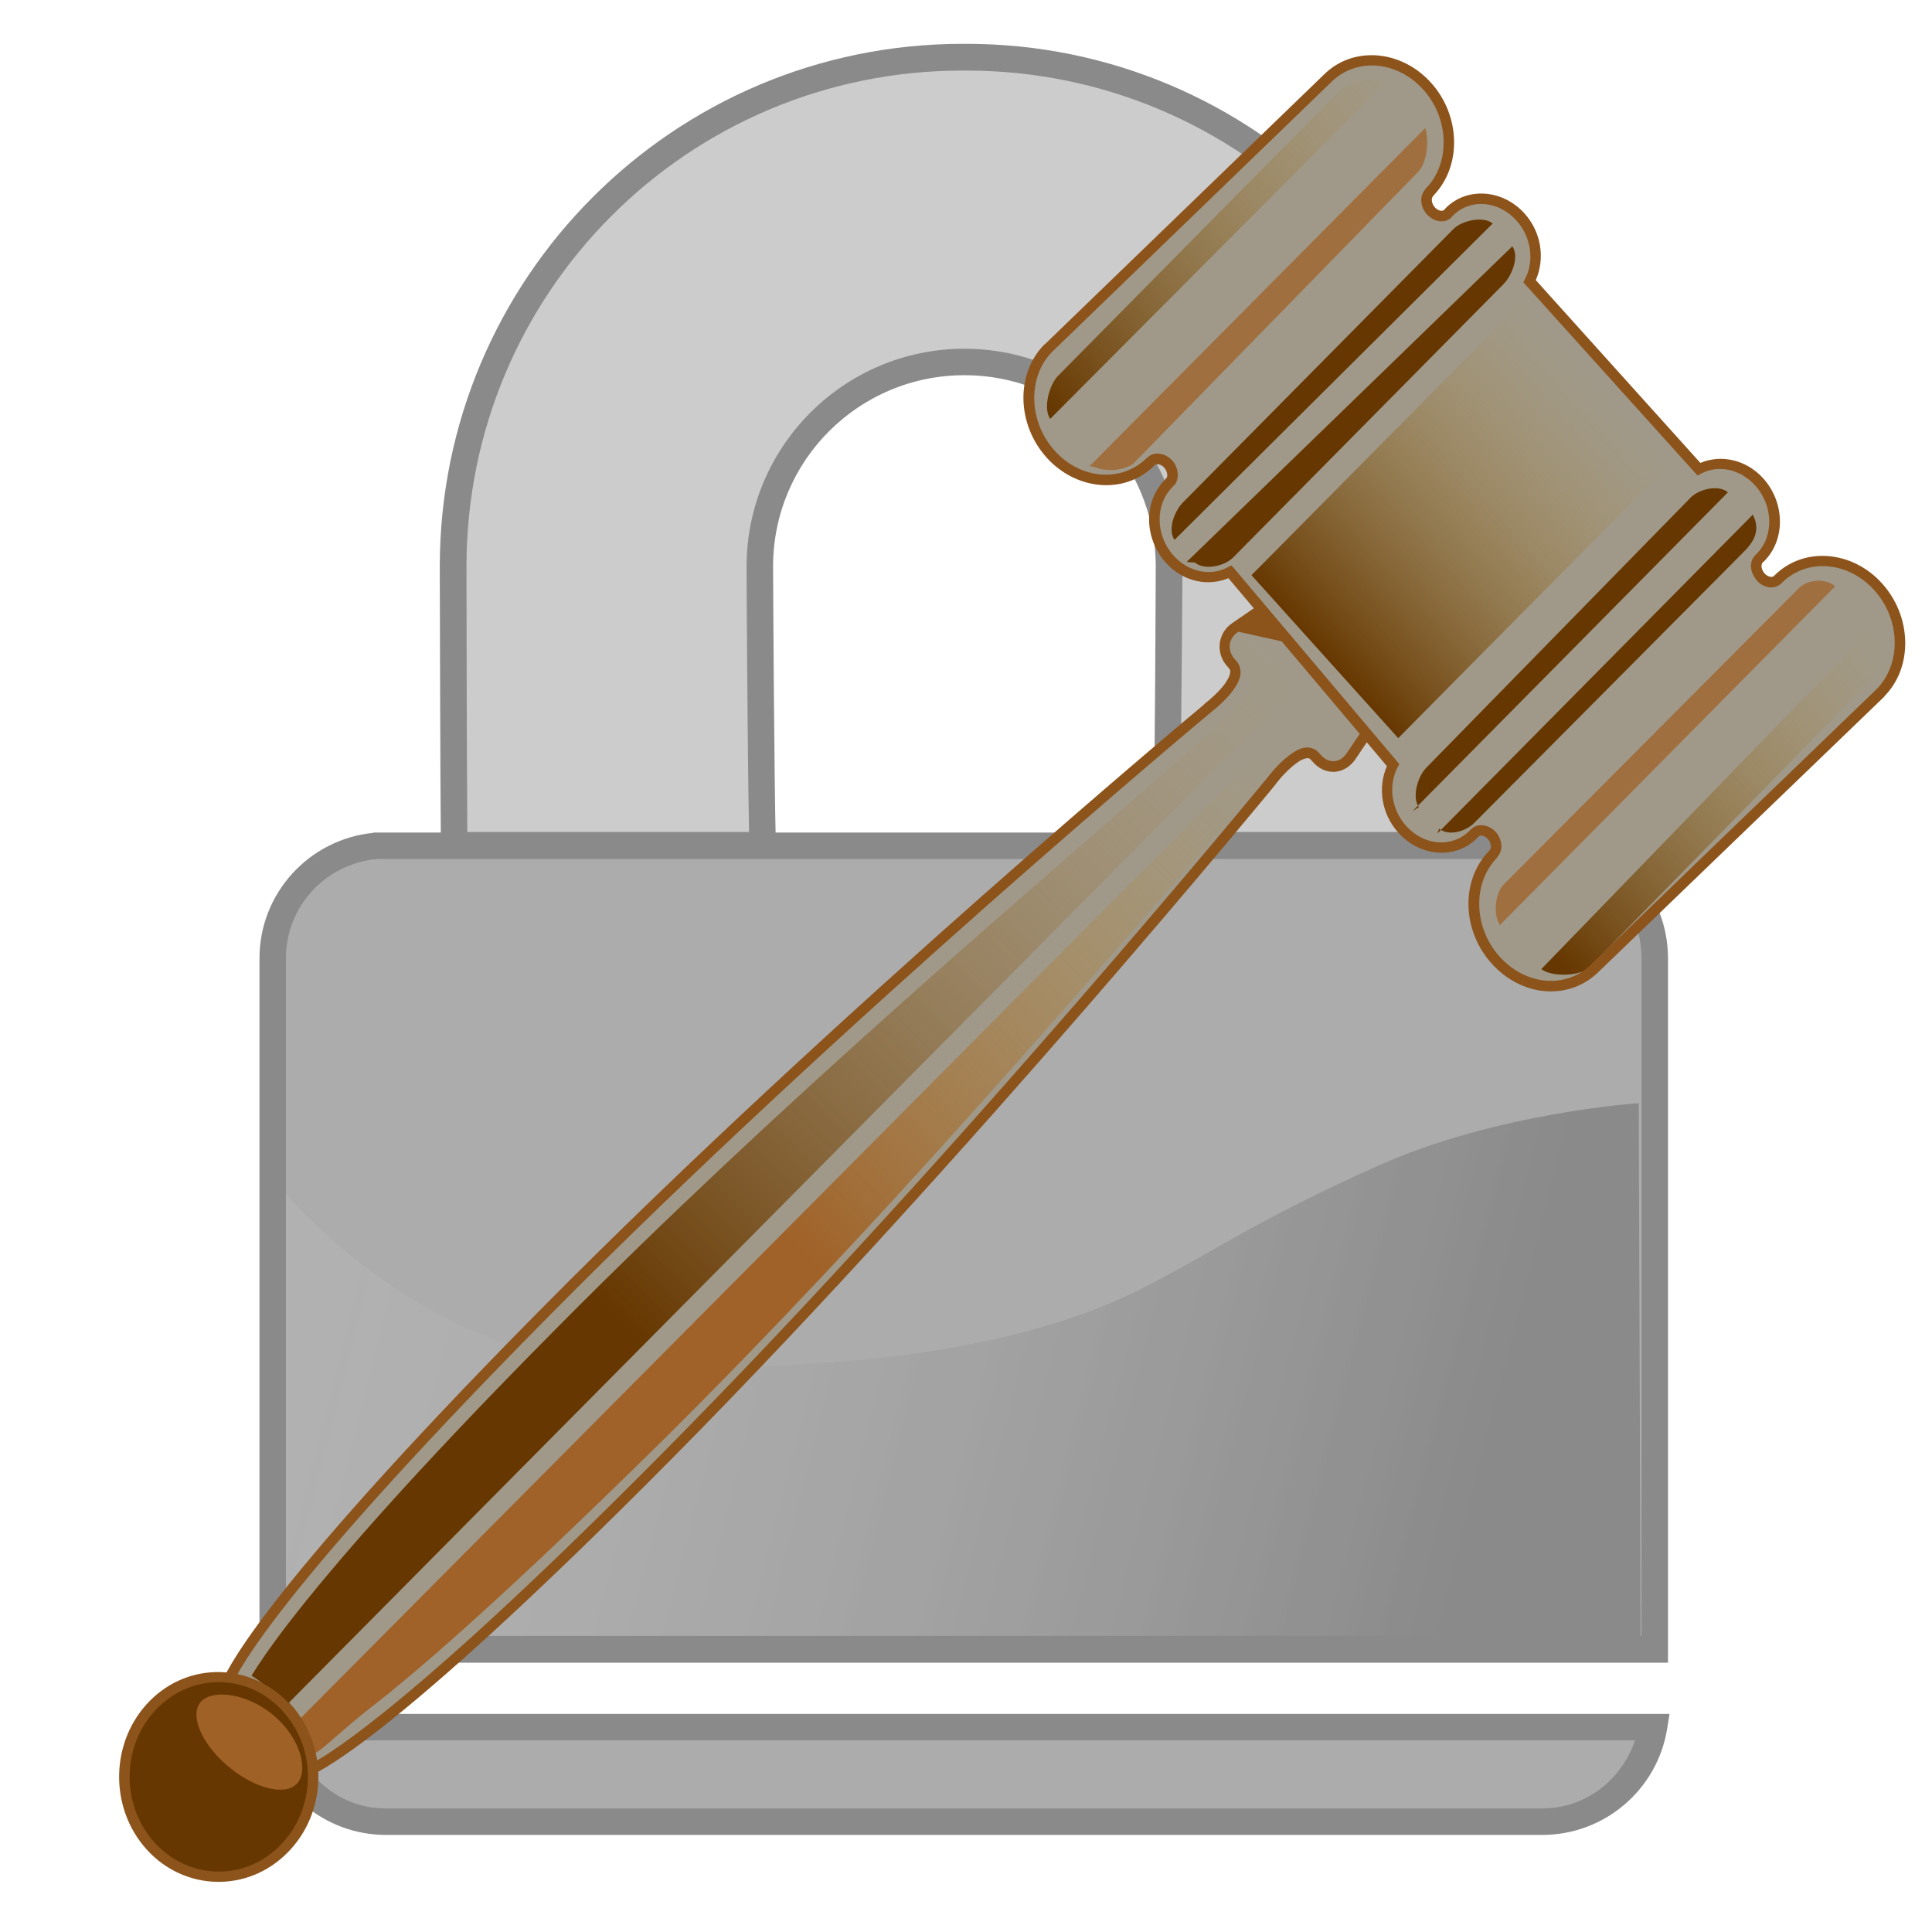 <?xml version="1.0" encoding="UTF-8" standalone="no"?>
<svg id="svg2" xmlns:rdf="http://www.w3.org/1999/02/22-rdf-syntax-ns#" xmlns="http://www.w3.org/2000/svg" y="0px" xml:space="preserve" height="219" width="219" version="1.1" enable-background="new -0.101 -0.937 209 202" x="0px" xmlns:cc="http://creativecommons.org/ns#" xmlns:xlink="http://www.w3.org/1999/xlink" viewBox="-0.101 -0.937 219 219" xmlns:dc="http://purl.org/dc/elements/1.1/">
<defs id="defs6"><filter id="filter3844"><feGaussianBlur id="feGaussianBlur9" stdDeviation="0.924"/></filter><linearGradient id="linearGradient3853" y2="146" gradientUnits="userSpaceOnUse" x2="-9.68" gradientTransform="translate(0.313,-0.937)" y1="214" x1="247"><stop id="stop12" stop-color="#151212" offset="0"/><stop id="stop14" stop-color="#eae7e7" stop-opacity="0.409" offset="1"/></linearGradient><linearGradient id="linearGradient3032" y2="212" gradientUnits="userSpaceOnUse" x2="-80.9" gradientTransform="matrix(-1.147,0.182,0.172,1.214,14.193,-170.341)" y1="267" x1="-11.3"><stop id="stop15-2" stop-color="#663700" offset="0"/><stop id="stop17-4" stop-color="#b49664" stop-opacity="0" offset="1"/></linearGradient><linearGradient id="linearGradient3028" y2="221" gradientUnits="userSpaceOnUse" x2="-79.4" gradientTransform="matrix(-1.147,0.182,0.172,1.214,15.353,-168.051)" y1="259" x1="-27.5"><stop id="stop20-8" stop-color="#a06127" offset="0"/><stop id="stop22-8" stop-color="#b4964e" stop-opacity="0" offset="1"/></linearGradient><linearGradient id="linearGradient3021" y2="220" gradientUnits="userSpaceOnUse" x2="-139" gradientTransform="matrix(-1.147,0.182,0.172,1.214,15.353,-170.051)" y1="245" x1="-104"><stop id="stop25-9" stop-color="#663700" offset="0"/><stop id="stop27-4" stop-color="#b4964e" stop-opacity="0" offset="1"/></linearGradient><linearGradient id="linearGradient3016" y2="161" gradientUnits="userSpaceOnUse" x2="-102" gradientTransform="matrix(-1.147,0.182,0.172,1.214,15.353,-170.051)" y1="187" x1="-62.2"><stop id="stop30-4" stop-color="#663700" offset="0"/><stop id="stop32-0" stop-color="#b4964e" stop-opacity="0" offset="1"/></linearGradient><linearGradient id="linearGradient3012" y2="-224" gradientUnits="userSpaceOnUse" x2="-16.4" gradientTransform="matrix(1.193,0,0,1.196,125.446,108.917)" y1="-224" x1="-52.9"><stop id="stop35-1" stop-color="#663700" offset="0"/><stop id="stop37-7" stop-color="#b4964e" stop-opacity="0" offset="1"/></linearGradient></defs>
<path style="color:#000000;enable-background:accumulate;" fill="#acacac" stroke-miterlimit="4" d="m42.51,94.929c-6.578,0.577-11.7,6.076-11.7,12.754v78.333h156.67v-78.333c0-6.729-5.122-12.202-11.7-12.754h-133.57zm-11.499,99.925c1.014,6.076,6.277,10.695,12.654,10.695h131.06c6.377,0,11.65-4.605,12.654-10.695h-156.66z" fill-rule="evenodd"/><path id="path54" d="m109.02,5.549c-31.986,0-57.745,25.91-57.745,57.745,0,1.25,0.036,23.349,0.11,31.584h34.945c-0.202-8.234-0.303-30.328-0.303-31.583,0-12.804,10.394-23.199,23.199-23.199,12.804,0,23.199,10.394,23.199,23.199,0,1.275-0.101,23.349-0.298,31.584h34.949c0.073-8.235,0.11-30.329,0.11-31.584,0-31.986-25.91-57.745-57.745-57.745z" fill-rule="evenodd" stroke-miterlimit="4" fill="#CCC"/><path id="path58" opacity="0.473" d="m-22.6,146s29.7,33.9,70.8,36.5c41.1,2.54,90.8-0.418,123-16.5,16.5-8.15,25-14.4,52.6-26.3,26.9-11.6,58.9-13.6,58.9-13.6l0.424,118-306,0.424v-98.8z" transform="matrix(0.502,0,0,0.522,43.74,58.289)" filter="url(#filter3844)" fill="url(#linearGradient3853)"/><path id="path2909" fill-rule="evenodd" style="block-progression:tb;color:#000000;direction:ltr;text-indent:0;text-align:start;enable-background:accumulate;text-transform:none;" fill="#8a8a8a" d="m109.03,4.031c-32.799,0-59.281,26.602-59.281,59.25,0,1.28,0.051,23.37,0.125,31.625v1.469h1.5,34.969,1.531l-0.031-1.531c-0.201-8.181-0.312-30.388-0.312-31.562,0-11.989,9.698-21.688,21.688-21.688,11.989,0,21.688,9.698,21.688,21.688,0,1.196-0.086,23.379-0.281,31.562l-0.031,1.531h1.531,34.938,1.5l0.031-1.469c0.073-8.255,0.094-30.34,0.094-31.625,0-32.799-26.602-59.25-59.25-59.25h-0.406zm0,3.031,0.406,0c31.023,0,56.25,25.046,56.25,56.219,0,1.168-0.059,21.085-0.125,30.094h-31.938c0.179-9.071,0.312-28.804,0.312-30.094,0-13.62-11.099-24.688-24.719-24.688s-24.688,11.068-24.688,24.688c0,1.272,0.097,21.02,0.281,30.094h-31.938c-0.067-9.009-0.094-28.931-0.094-30.094,0-31.023,25.078-56.219,56.25-56.219z"/><path id="path3687" fill-rule="evenodd" style="block-progression:tb;color:#000000;direction:ltr;text-indent:0;text-align:start;enable-background:accumulate;text-transform:none;" fill="#8a8a8a" d="m42.219,93.438,0,0.031c-7.262,0.72-12.907,6.821-12.907,14.221v78.344,1.5h1.5,156.66,1.5v-1.5-78.344c0-7.493-5.723-13.634-13.062-14.25h-0.062-0.062-133.28-0.125-0.156zm0.438,3,133,0c5.816,0.488,10.312,5.286,10.312,11.25v76.812h-153.66v-76.812c0-5.908,4.528-10.739,10.344-11.25z"/><path id="path56" fill-rule="evenodd" style="block-progression:tb;color:#000000;direction:ltr;text-indent:0;text-align:start;enable-background:accumulate;text-transform:none;" fill="#8a8a8a" d="m29.243,193.34,0.281,1.75c1.132,6.783,7.017,11.969,14.125,11.969h131.06c7.106,0,13.034-5.163,14.156-11.969l0.281-1.75h-1.781-156.34-1.781zm3.906,3,152.09,0c-1.524,4.447-5.543,7.719-10.531,7.719h-131.06c-4.986,0-8.976-3.276-10.5-7.719z"/><path id="path48-5" style="color:#000000;enable-background:accumulate;" fill-rule="nonzero" fill="#a09989" d="m31.274,193.89c-2.711-3.005-5.538-4.202-5.538-4.202s2.838-8.379,35.997-41.893c33.23-33.6,74.996-68.405,74.996-68.405,1.731-1.356,4.05-3.713,2.908-4.971l-0.182-0.204c-1.143-1.27-0.938-3.09,0.455-4.031l5.884-4.018,11.307,12.58-4.061,6.034c-0.959,1.429-2.688,1.563-3.83,0.289l-0.292-0.321c-1.143-1.27-3.507,1.041-4.869,2.809,0,0-34.843,42.504-68.071,76.092s-41.189,36.153-41.189,36.153-0.825-2.858-3.53-5.863z"/><path id="path3733" style="direction:ltr;enable-background:accumulate;block-progression:tb;text-indent:0;color:#000000;text-transform:none;text-align:start;" fill-rule="nonzero" fill="#8c531b" d="m157.86,78.694-0.312-0.344-11.312-12.594-0.344-0.375-0.438,0.281-5.875,4.031c-1.666,1.125-1.919,3.399-0.562,4.906l0.188,0.219c0.156,0.171,0.183,0.305,0.125,0.594-0.058,0.289-0.265,0.708-0.562,1.125-0.595,0.834-1.571,1.721-2.406,2.375v0.031s-41.804,34.818-75.062,68.438c-16.591,16.769-25.592,27.25-30.469,33.562-2.438,3.156-3.825,5.258-4.625,6.594-0.8,1.335-1.031,1.938-1.031,1.938l-0.188,0.531,0.531,0.219s2.525,1.151,5.062,3.844l0.031,0.031,0.219,0.25c2.62,2.91,3.375,5.625,3.375,5.625l0.188,0.594,0.594-0.188s0.582-0.218,1.875-1,3.351-2.162,6.438-4.594c6.173-4.863,16.468-13.913,33.094-30.719,33.258-33.619,68.125-76.125,68.125-76.125v-0.031c0.653-0.839,1.586-1.815,2.404-2.394,0.409-0.289,0.772-0.458,1.031-0.5,0.259-0.042,0.374-0.018,0.531,0.156l0.281,0.312c0.678,0.756,1.581,1.13,2.469,1.062,0.888-0.068,1.746-0.592,2.312-1.438l4.062-6.031,0.25-0.375zm-1.5,0.125-3.812,5.625c-0.392,0.584-0.904,0.868-1.406,0.906-0.502,0.038-1.036-0.17-1.5-0.688l-0.281-0.312c-0.414-0.46-1.046-0.62-1.594-0.531-0.548,0.089-1.036,0.368-1.531,0.719-0.99,0.701-1.95,1.739-2.656,2.656,0,0-34.834,42.474-68.031,76.031-16.602,16.782-26.885,25.808-33,30.625-3.057,2.408-5.075,3.783-6.312,4.531-0.879,0.531-0.965,0.514-1.156,0.594-0.266-0.759-1.072-2.695-3.156-5.125l0.031-0.094-0.219-0.281c-2.362-2.618-4.476-3.69-5.188-4.031,0.078-0.188,0.087-0.331,0.656-1.281,0.769-1.283,2.146-3.372,4.562-6.5,4.832-6.255,13.838-16.723,30.406-33.469,33.197-33.557,74.938-68.344,74.938-68.344,0.896-0.702,1.913-1.627,2.625-2.625,0.356-0.499,0.64-1.013,0.75-1.562,0.108-0.54-0.009-1.17-0.406-1.625-0.007-0.008,0.007-0.023,0-0.031l-0.188-0.188c-0.93-1.033-0.776-2.369,0.344-3.125v-0.031l23.77,5.28,10.656,11.874z"/><path id="path46-5" fill="#663700" d="m32.434,192.67c4.084,4.531,3.923,11.701-0.36,16-4.269,4.324-11.041,4.141-15.114-0.377-4.084-4.531-3.911-11.701,0.354-16,4.28-4.311,11.053-4.153,15.114,0.379z"/><path id="path50-1" fill="url(#linearGradient3032)" d="m32.424,192.38c-1.454-1.563-2.896-2.663-4.015-3.371,0.751-1.234,2.077-3.212,4.35-6.156,4.788-6.18,13.73-16.611,30.343-33.344,24.806-25.038,50.995-47.268,66.571-60.947,4.938-4.336,7.995-6.974,8.295-7.218,0.181-0.145,0.351-0.296,0.51-0.457,1.069-1.076,3.277-2.98,3.3-4.128,0.024-1.143-0.397-2.296-1.2-3.188l-0.183-0.204c-0.249-0.282-0.309-0.52-0.309-0.728,0.006-0.205,0.072-0.404,0.283-0.622,0.058-0.058,0.119-0.113,0.201-0.164l4.808-3.278,4.626,5.13-117.69,118.7z"/><path id="path52-7" fill="#a06127" d="m33.532,201.27c-1.384,1.424-4.921,0.481-7.904-2.098-2.983-2.579-4.296-5.831-2.914-7.251,1.372-1.419,5.328-0.904,8.311,1.679,2.983,2.583,3.889,6.249,2.51,7.681z"/><path id="path54-1" opacity="0.98" fill="url(#linearGradient3028)" d="m33.584,194.67c1.327,1.771,1.477,1.881,2.088,3.102,1.2-0.727,3.277-2.846,6.184-5.093,6.103-4.715,16.383-13.802,33.112-30.29,25.036-24.794,47.419-51.176,61.264-66.932,4.361-4.983,7.015-8.061,7.28-8.354,0.147-0.183,0.298-0.355,0.46-0.514,1.074-1.071,3-3.298,4.073-3.249,1.081,0.037,2.146,0.547,2.93,1.441l0.181,0.204c0.25,0.28,0.474,0.358,0.669,0.368,0.193,0.005,0.385-0.054,0.603-0.264,0.056-0.057,0.113-0.12,0.166-0.203l3.376-4.903-4.062-4.824-118.83,119.57z"/><path id="path60-1" fill="#a09989" d="m150.34,7.989c3.046-3.078,8.134-2.699,11.33,0.851,3.161,3.505,3.3,8.867,0.323,11.957l-0.103,0.113c-0.468,0.471-0.376,1.417,0.201,2.052,0.577,0.64,1.431,0.783,1.915,0.318l0.185-0.187c2.181-2.199,5.792-1.942,8.053,0.564,1.881,2.089,2.25,5.093,1.059,7.316l19.152,21.253c2.146-1.151,4.961-0.628,6.853,1.466,2.261,2.516,2.331,6.339,0.151,8.55l-0.209,0.209c-0.436,0.46-0.343,1.368,0.234,2.015,0.578,0.638,1.454,0.782,1.927,0.308l0.093-0.094c3.07-3.018,8.123-2.615,11.284,0.9,3.196,3.542,3.311,8.928,0.264,12.018l-32.305,31.145c-1.5,1.514-3.53,2.247-5.699,2.064-2.1-0.187-4.096-1.218-5.619-2.907-3.161-3.505-3.311-8.867-0.324-11.957l0.09-0.1c0.48-0.48,0.383-1.417-0.19-2.064-0.579-0.64-1.431-0.783-1.915-0.316l-0.187,0.187c-2.181,2.199-5.792,1.942-8.053-0.566-1.892-2.089-2.25-5.093-1.058-7.316l-18.46-21.858c-2.158,1.154-4.973,0.628-6.853-1.466-2.261-2.516-2.331-6.339-0.15-8.55l0.208-0.209c0.437-0.462,0.344-1.38-0.231-2.015-0.579-0.64-1.465-0.783-1.927-0.311l-0.094,0.092c-3.069,3.017-8.122,2.614-11.284-0.896-3.196-3.542-3.323-8.941-0.269-12.018l31.61-30.543z"/><path id="path62-5" fill="#663700" d="m160.73,90.554c-0.826-1.179-0.088-3.518,0.827-4.446l29.998-30.656c0.918-0.927,3.138-1.503,4.211-0.579l-35.766,36.153z"/><path id="path64-2" fill="#663700" d="m163.04,92.997c1.083,0.895,3.023,0.299,3.946-0.628l29.997-30.168c0.877-0.926,2.838-2.418,1.604-4.8l-35.766,36.153z"/><path id="path66-7" opacity="0.75" fill="#a06127" d="m169.96,103.99c-0.87-1.246-0.572-3.689,0.398-4.678l33.459-33.585c0.97-0.976,2.977-1.181,4.107-0.204l-37.958,38.351z"/><path id="path68-6" fill="url(#linearGradient3021)" d="m174.57,108.88c1.131,0.973,4.488,0.84,5.446-0.136l32.189-32.852c0.969-0.976,1.696-4.91,0.468-6.29l-38.074,39.329z"/><path id="path70-1" fill="#663700" d="m133.04,60.264c-0.821-1.179,0.011-3.298,0.93-4.226l30.69-31.023c0.917-0.927,3.334-1.514,4.442-0.618l-36.112,35.909z"/><path id="path72-4" fill="#663700" d="m135.35,62.829c1.076,0.926,3.369,0.39,4.292-0.537l30.689-31.024c0.92-0.925,1.823-3.115,0.997-4.287l-36.92,35.787z"/><path id="path74-2" fill="url(#linearGradient3016)" d="m118.96,46.584c-0.869-1.246-0.103-3.933,0.863-4.91l31.96-32.366c0.972-0.977,3.958-1.82,5.088-0.838l-37.958,38.107z"/><path id="path76" opacity="0.75" fill="#a06127" d="m123.8,51.958c1.558,0.652,3.438,0.437,4.534-0.303l32.309-33.099c0.985-0.995,1.281-3.469,0.83-4.995l-38.074,38.351z"/><rect id="rect78" transform="matrix(0.704,-0.711,-0.669,-0.743,0,0)" height="24.863" width="43.543" y="-171.08" x="62.416" fill="url(#linearGradient3012)"/><path id="path3727" style="direction:ltr;enable-background:accumulate;block-progression:tb;text-indent:0;color:#000000;text-transform:none;text-align:start;" fill-rule="nonzero" fill="#8c531b" d="m215.86,71.756c-0.049-2.321-0.929-4.683-2.625-6.562-3.357-3.733-8.835-4.202-12.156-0.938l-0.094,0.094c-0.085,0.085-0.205,0.126-0.406,0.094-0.201-0.032-0.453-0.151-0.656-0.375-0.207-0.232-0.318-0.517-0.344-0.75-0.024-0.218,0.031-0.36,0.094-0.438v-0.031l0.219-0.188c2.425-2.46,2.333-6.64-0.125-9.375-1.929-2.135-4.793-2.74-7.125-1.75l-18.657-20.721c1.064-2.406,0.65-5.418-1.281-7.562-2.459-2.726-6.509-3.042-8.938-0.594l-0.156,0.188c-0.094,0.09-0.242,0.126-0.438,0.094-0.196-0.033-0.42-0.147-0.625-0.375-0.2-0.22-0.32-0.51-0.344-0.75-0.024-0.24,0.045-0.42,0.125-0.5l0.094-0.094c0.006-0.006-0.006-0.025,0-0.031,3.203-3.348,3.039-9.034-0.312-12.75-3.392-3.769-8.891-4.206-12.188-0.875l-31.594,30.531h-0.031c-3.305,3.331-3.143,9.084,0.25,12.844,3.358,3.728,8.835,4.202,12.156,0.938l0.098-0.095c0.076-0.078,0.203-0.126,0.406-0.093,0.203,0.033,0.453,0.151,0.656,0.375,0.202,0.223,0.318,0.515,0.344,0.75,0.026,0.235-0.025,0.365-0.094,0.438l-0.188,0.219c-2.426,2.46-2.333,6.64,0.125,9.375,1.919,2.136,4.753,2.742,7.094,1.75l17.969,21.312c-1.065,2.405-0.631,5.418,1.312,7.562,2.459,2.727,6.477,3.042,8.906,0.594l0.188-0.187c0.095-0.091,0.211-0.126,0.406-0.094,0.184,0.031,0.426,0.17,0.625,0.375,0.012,0.012,0.02,0.018,0.031,0.031,0.185,0.223,0.291,0.522,0.312,0.75,0.023,0.239-0.036,0.38-0.125,0.469v0.031l-0.094,0.094c-3.234,3.345-3.045,9.027,0.312,12.75,1.616,1.792,3.74,2.924,6,3.125h0.031c2.333,0.197,4.535-0.613,6.156-2.25l32.312-31.125v-0.031c1.65-1.665,2.427-3.923,2.377-6.244zm-1.188,0c0.045,2.021-0.645,3.989-2.031,5.406l-32.313,31.154c-1.378,1.392-3.214,2.076-5.219,1.906-1.94-0.173-3.789-1.133-5.219-2.719-2.965-3.288-3.084-8.321-0.344-11.156l0.063-0.094c0.008-0.008-0.007-0.023,0-0.031,0.374-0.39,0.517-0.906,0.469-1.406-0.049-0.511-0.255-1.019-0.625-1.438-0.372-0.411-0.847-0.668-1.344-0.75-0.496-0.082-1.048,0.031-1.438,0.406l-0.188,0.188c-1.932,1.948-5.124,1.757-7.188-0.531-1.726-1.905-2.031-4.675-0.969-6.656l0.189-0.345-0.25-0.313-18.468-21.875-0.312-0.344-0.438,0.219c-1.901,1.017-4.409,0.566-6.125-1.344-2.064-2.297-2.091-5.757-0.156-7.719l0.188-0.219h0.031c0.369-0.39,0.461-0.939,0.406-1.438-0.055-0.499-0.253-0.995-0.625-1.406-0.376-0.416-0.875-0.669-1.375-0.75s-1.052,0.044-1.438,0.438l-0.094,0.062c-2.817,2.769-7.441,2.448-10.406-0.844-2.988-3.312-3.083-8.357-0.312-11.188l0.03-0.03,31.592-30.532c2.796-2.824,7.47-2.52,10.469,0.813,2.965,3.287,3.075,8.321,0.344,11.156h-0.031l-0.062,0.094-0.032,0.031h0.031c-0.371,0.389-0.518,0.938-0.469,1.438,0.05,0.509,0.248,0.991,0.625,1.406,0.372,0.412,0.847,0.699,1.344,0.781,0.496,0.083,1.047-0.031,1.438-0.406v-0.031l0.188-0.188c1.932-1.948,5.124-1.724,7.188,0.562,1.716,1.906,2.03,4.645,0.969,6.625l-0.188,0.375,0.281,0.313,19.156,21.25,0.313,0.344,0.406-0.219c1.888-1.012,4.397-0.568,6.125,1.344,2.064,2.297,2.121,5.757,0.188,7.719l-0.219,0.219c-0.367,0.388-0.493,0.908-0.438,1.406,0.056,0.498,0.286,0.991,0.656,1.406v0.031c0.375,0.413,0.844,0.669,1.344,0.75,0.5,0.081,1.05-0.049,1.438-0.438l0.094-0.094c2.817-2.769,7.473-2.422,10.438,0.875,1.5,1.662,2.267,3.752,2.312,5.781z"/><path id="path3739" style="direction:ltr;enable-background:accumulate;block-progression:tb;text-indent:0;color:#000000;text-transform:none;text-align:start;" fill-rule="nonzero" fill="#8c531b" d="m35.984,200.76c0.069-3.043-0.975-6.115-3.125-8.5l-0.219-0.25-0.094,0.031c-4.304-4.483-11.243-4.633-15.656-0.188-4.493,4.529-4.674,12.074-0.375,16.844,4.288,4.756,11.472,4.929,15.969,0.375,2.256-2.264,3.431-5.27,3.5-8.312zm-1.188-0.031c-0.062,2.75-1.129,5.496-3.156,7.531-4.041,4.093-10.392,3.905-14.25-0.375-3.869-4.293-3.694-11.118,0.344-15.188,4.053-4.083,10.404-3.916,14.25,0.375,1.935,2.147,2.874,4.907,2.812,7.656z"/></svg>